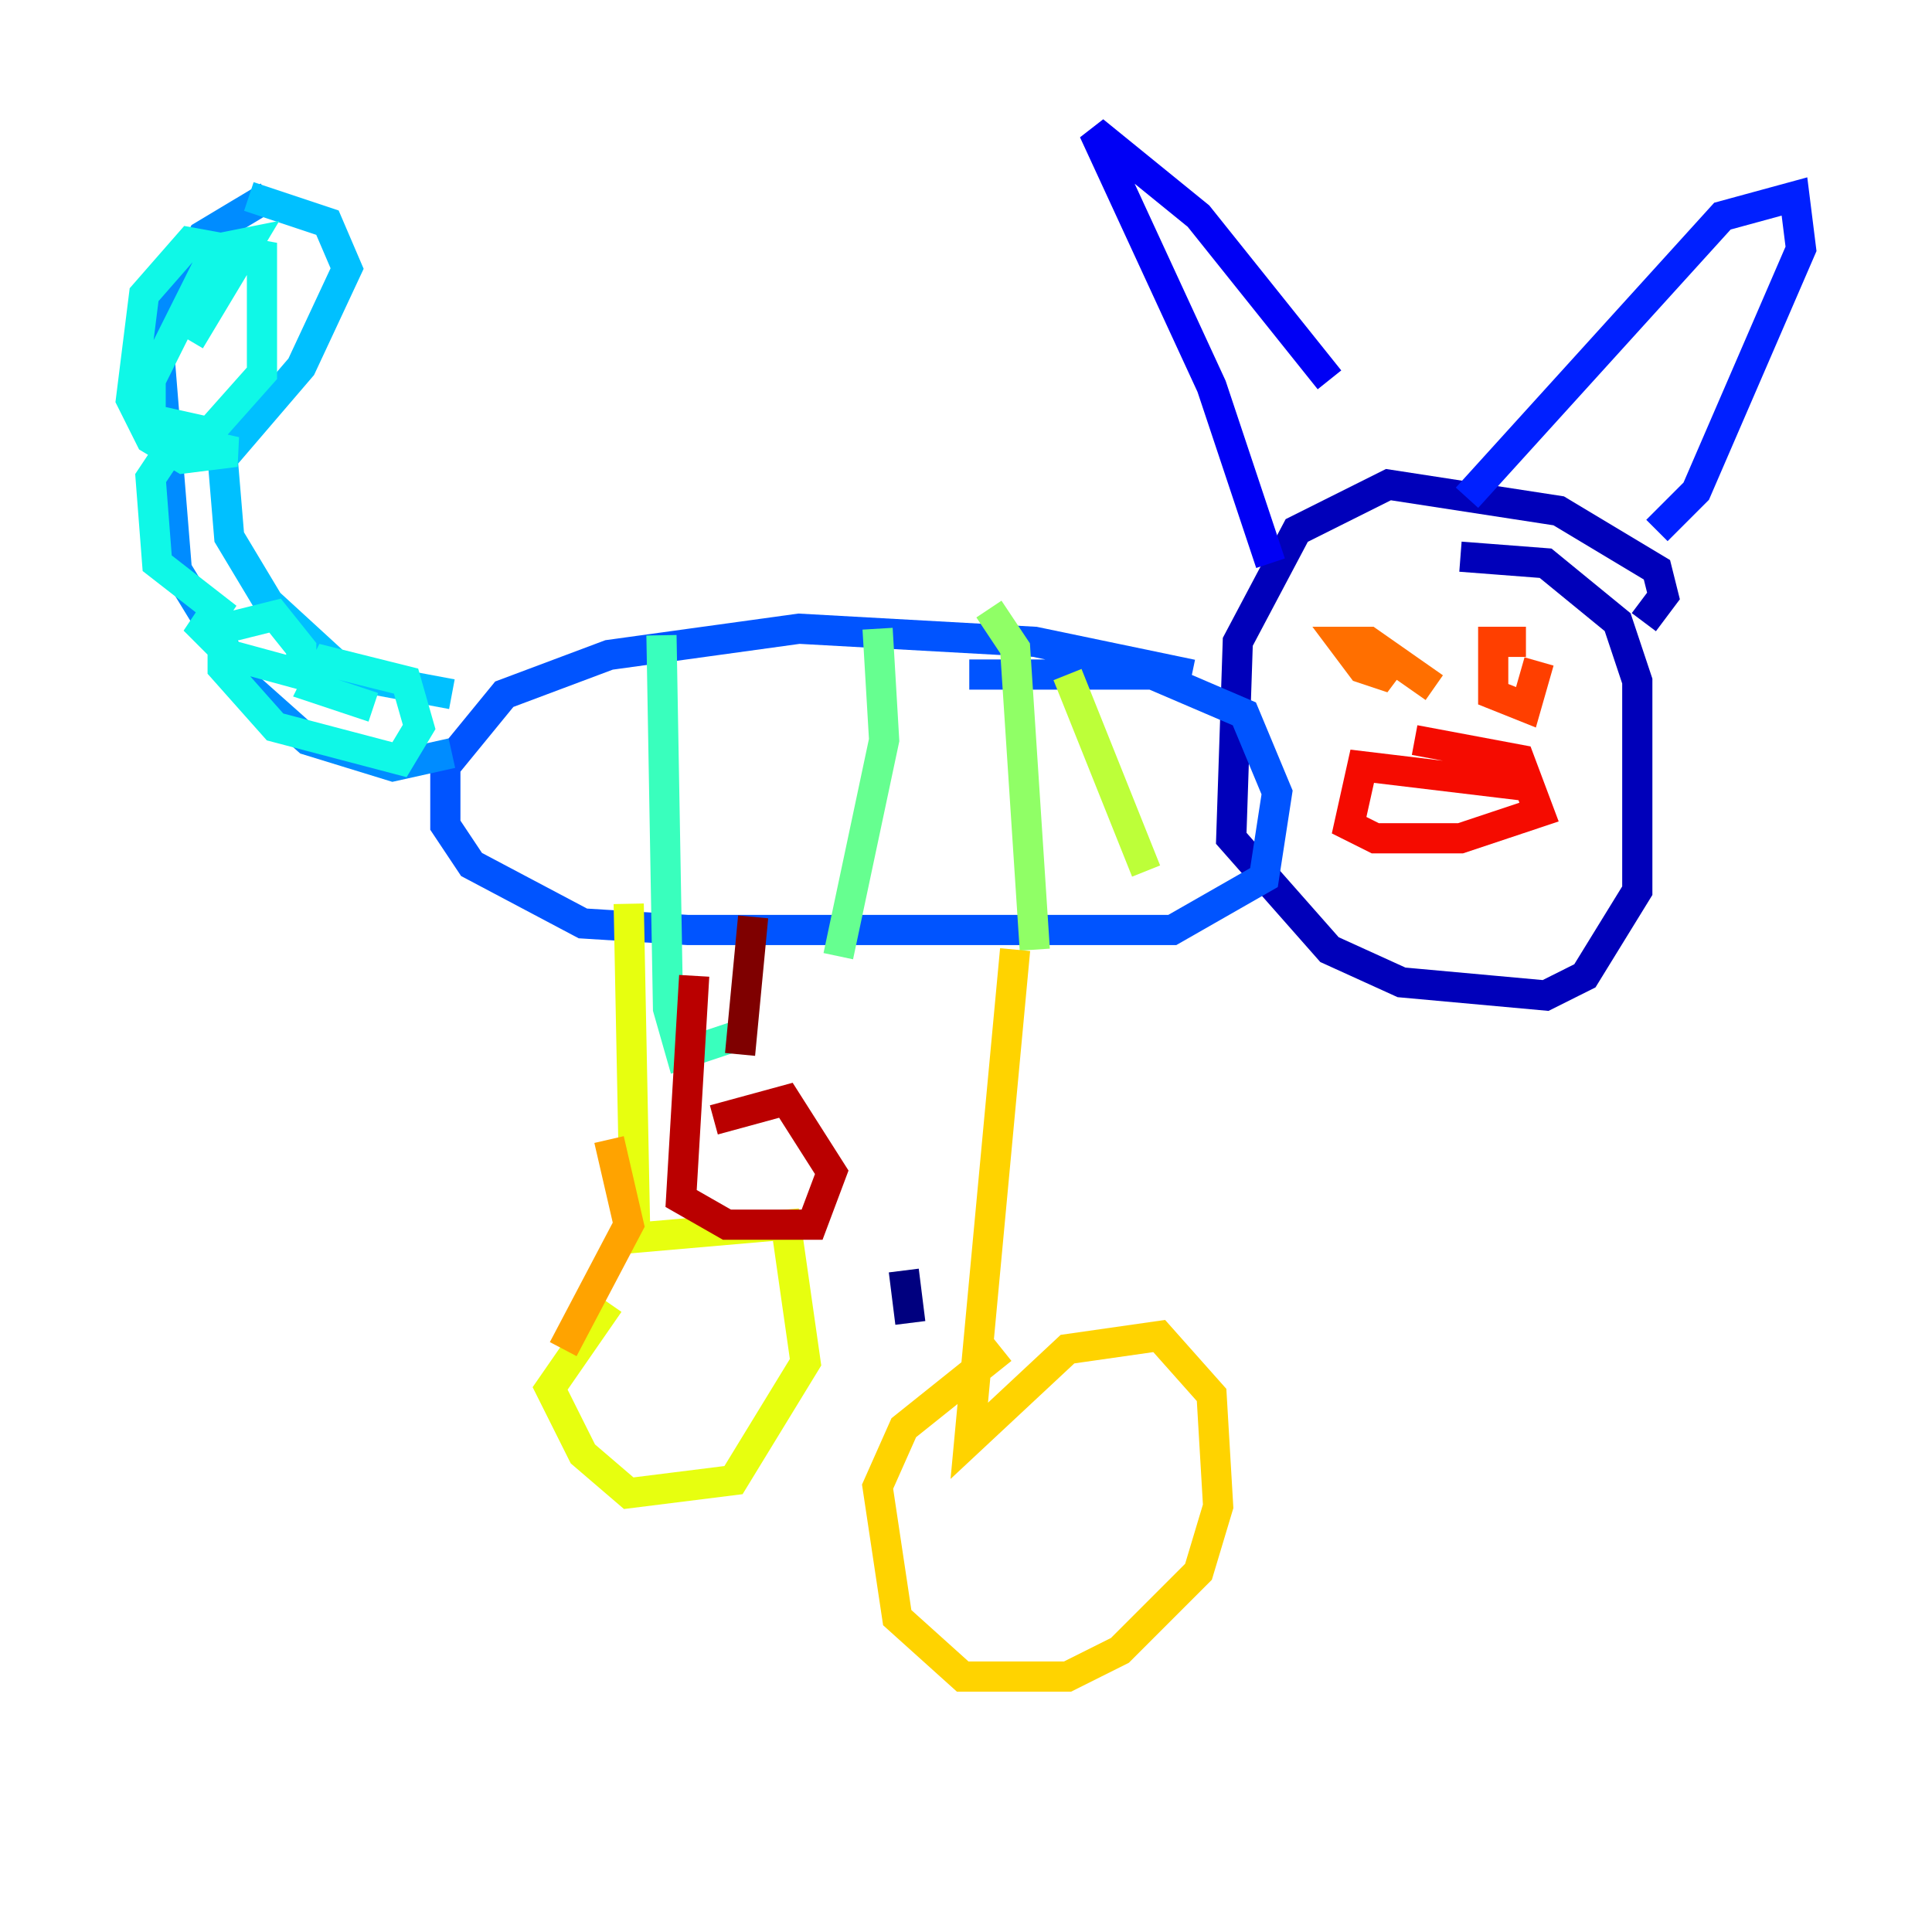 <?xml version="1.0" encoding="utf-8" ?>
<svg baseProfile="tiny" height="128" version="1.2" viewBox="0,0,128,128" width="128" xmlns="http://www.w3.org/2000/svg" xmlns:ev="http://www.w3.org/2001/xml-events" xmlns:xlink="http://www.w3.org/1999/xlink"><defs /><polyline fill="none" points="60.312,87.647 59.878,84.176" stroke="#00007f" stroke-width="2" /><polyline fill="none" points="108.909,41.22 110.21,39.485 109.776,37.749 103.268,33.844 91.986,32.108 85.912,35.146 82.007,42.522 81.573,55.539 88.081,62.915 92.854,65.085 102.4,65.953 105.003,64.651 108.475,59.01 108.475,45.125 107.173,41.22 102.4,37.315 96.759,36.881" stroke="#0000ba" stroke-width="2" /><polyline fill="none" points="84.176,37.315 80.271,25.6 72.461,8.678 79.403,14.319 88.081,25.166" stroke="#0000f5" stroke-width="2" /><polyline fill="none" points="97.193,32.976 114.115,14.319 118.888,13.017 119.322,16.488 112.38,32.542 109.776,35.146" stroke="#0020ff" stroke-width="2" /><polyline fill="none" points="78.969,44.691 68.556,42.522 52.936,41.654 40.352,43.39 33.41,45.993 29.505,50.766 29.505,54.671 31.241,57.275 38.617,61.18 45.559,61.614 77.668,61.614 83.742,58.142 84.61,52.502 82.441,47.295 76.366,44.691 64.217,44.691" stroke="#0054ff" stroke-width="2" /><polyline fill="none" points="29.939,49.898 26.034,50.766 20.393,49.031 16.488,45.559 11.715,37.749 10.414,21.695 13.451,15.62 17.79,13.017" stroke="#008cff" stroke-width="2" /><polyline fill="none" points="29.939,45.993 22.997,44.691 17.79,39.919 15.186,35.58 14.752,30.373 19.959,24.298 22.997,17.79 21.695,14.752 16.488,13.017" stroke="#00c0ff" stroke-width="2" /><polyline fill="none" points="15.62,17.356 12.583,22.563 16.488,16.054 14.319,16.488 9.98,25.166 9.98,27.77 13.885,28.637 17.356,24.732 17.356,16.922 12.583,16.054 9.546,19.525 8.678,26.468 9.98,29.071 12.149,30.373 15.62,29.939 11.715,29.071 9.98,31.675 10.414,37.315 14.319,40.352 13.451,41.654 15.186,43.39 19.959,44.691 19.959,42.956 18.224,40.786 14.752,41.654 14.752,44.258 18.224,48.163 26.468,50.332 27.77,48.163 26.902,45.125 21.695,43.824 20.827,45.559 24.732,46.861" stroke="#0ff8e7" stroke-width="2" /><polyline fill="none" points="43.824,42.088 44.258,66.82 45.125,69.858 49.031,68.556" stroke="#39ffbd" stroke-width="2" /><polyline fill="none" points="58.142,41.654 58.576,49.031 55.539,63.349" stroke="#66ff90" stroke-width="2" /><polyline fill="none" points="65.519,40.352 67.254,42.956 68.556,62.915" stroke="#90ff66" stroke-width="2" /><polyline fill="none" points="70.725,44.691 75.932,57.709" stroke="#bdff39" stroke-width="2" /><polyline fill="none" points="41.654,59.878 42.088,82.007 52.068,81.139 53.37,90.251 48.597,98.061 41.654,98.929 38.617,96.325 36.447,91.986 40.352,86.346" stroke="#e7ff0f" stroke-width="2" /><polyline fill="none" points="67.254,62.915 64.217,95.458 70.725,89.383 76.8,88.515 80.271,92.42 80.705,99.797 79.403,104.136 74.197,109.342 70.725,111.078 63.783,111.078 59.444,107.173 58.142,98.495 59.878,94.59 66.386,89.383" stroke="#ffd300" stroke-width="2" /><polyline fill="none" points="40.352,75.498 41.654,81.139 37.315,89.383" stroke="#ffa300" stroke-width="2" /><polyline fill="none" points="95.024,45.559 90.685,42.522 88.949,42.522 90.251,44.258 91.552,44.691 92.854,42.956" stroke="#ff6f00" stroke-width="2" /><polyline fill="none" points="101.098,42.522 98.929,42.522 98.929,45.993 101.098,46.861 101.966,43.824" stroke="#ff3f00" stroke-width="2" /><polyline fill="none" points="101.098,52.068 90.251,50.766 89.383,54.671 91.119,55.539 96.759,55.539 101.966,53.803 100.664,50.332 93.722,49.031" stroke="#f50b00" stroke-width="2" /><polyline fill="none" points="45.993,64.651 45.125,79.403 48.163,81.139 53.803,81.139 55.105,77.668 52.068,72.895 47.295,74.197" stroke="#ba0000" stroke-width="2" /><polyline fill="none" points="49.898,60.746 49.031,69.858" stroke="#7f0000" stroke-width="2" /></svg>
